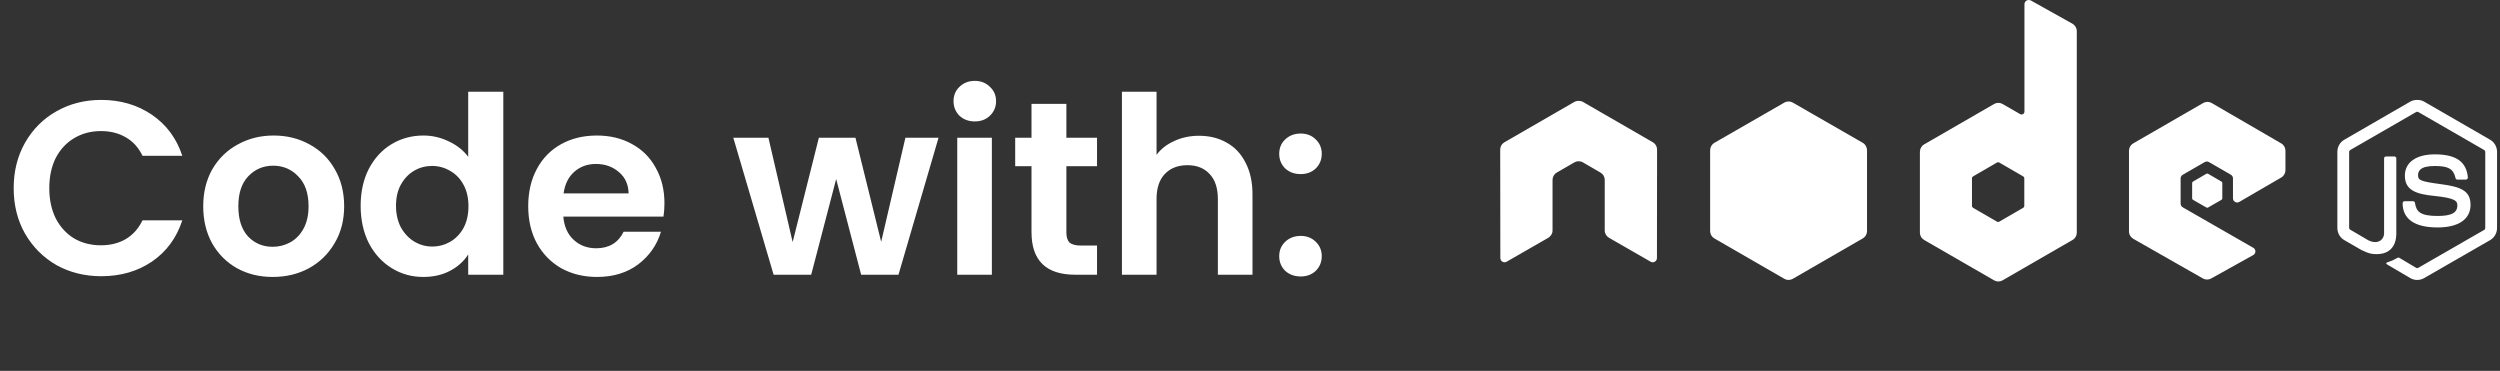 <svg width="182" height="27" viewBox="0 0 182 27" fill="none" xmlns="http://www.w3.org/2000/svg">
<rect x="0" y="0" width="182" height="27" fill="#333333" stroke="none"/>
<path d="M0.996 13.7C0.996 12.464 1.272 11.36 1.824 10.388C2.388 9.404 3.15 8.642 4.11 8.102C5.082 7.55 6.168 7.274 7.368 7.274C8.772 7.274 10.002 7.634 11.058 8.354C12.114 9.074 12.852 10.07 13.272 11.342H10.374C10.086 10.742 9.678 10.292 9.15 9.992C8.634 9.692 8.034 9.542 7.35 9.542C6.618 9.542 5.964 9.716 5.388 10.064C4.824 10.4 4.38 10.88 4.056 11.504C3.744 12.128 3.588 12.86 3.588 13.7C3.588 14.528 3.744 15.26 4.056 15.896C4.38 16.52 4.824 17.006 5.388 17.354C5.964 17.69 6.618 17.858 7.35 17.858C8.034 17.858 8.634 17.708 9.15 17.408C9.678 17.096 10.086 16.64 10.374 16.04H13.272C12.852 17.324 12.114 18.326 11.058 19.046C10.014 19.754 8.784 20.108 7.368 20.108C6.168 20.108 5.082 19.838 4.11 19.298C3.15 18.746 2.388 17.984 1.824 17.012C1.272 16.04 0.996 14.936 0.996 13.7ZM19.853 20.162C18.893 20.162 18.029 19.952 17.261 19.532C16.493 19.1 15.887 18.494 15.443 17.714C15.011 16.934 14.795 16.034 14.795 15.014C14.795 13.994 15.017 13.094 15.461 12.314C15.917 11.534 16.535 10.934 17.315 10.514C18.095 10.082 18.965 9.866 19.925 9.866C20.885 9.866 21.755 10.082 22.535 10.514C23.315 10.934 23.927 11.534 24.371 12.314C24.827 13.094 25.055 13.994 25.055 15.014C25.055 16.034 24.821 16.934 24.353 17.714C23.897 18.494 23.273 19.1 22.481 19.532C21.701 19.952 20.825 20.162 19.853 20.162ZM19.853 17.966C20.309 17.966 20.735 17.858 21.131 17.642C21.539 17.414 21.863 17.078 22.103 16.634C22.343 16.19 22.463 15.65 22.463 15.014C22.463 14.066 22.211 13.34 21.707 12.836C21.215 12.32 20.609 12.062 19.889 12.062C19.169 12.062 18.563 12.32 18.071 12.836C17.591 13.34 17.351 14.066 17.351 15.014C17.351 15.962 17.585 16.694 18.053 17.21C18.533 17.714 19.133 17.966 19.853 17.966ZM26.255 14.978C26.255 13.97 26.453 13.076 26.849 12.296C27.257 11.516 27.809 10.916 28.505 10.496C29.201 10.076 29.975 9.866 30.827 9.866C31.475 9.866 32.093 10.01 32.681 10.298C33.269 10.574 33.737 10.946 34.085 11.414V6.68H36.641V20H34.085V18.524C33.773 19.016 33.335 19.412 32.771 19.712C32.207 20.012 31.553 20.162 30.809 20.162C29.969 20.162 29.201 19.946 28.505 19.514C27.809 19.082 27.257 18.476 26.849 17.696C26.453 16.904 26.255 15.998 26.255 14.978ZM34.103 15.014C34.103 14.402 33.983 13.88 33.743 13.448C33.503 13.004 33.179 12.668 32.771 12.44C32.363 12.2 31.925 12.08 31.457 12.08C30.989 12.08 30.557 12.194 30.161 12.422C29.765 12.65 29.441 12.986 29.189 13.43C28.949 13.862 28.829 14.378 28.829 14.978C28.829 15.578 28.949 16.106 29.189 16.562C29.441 17.006 29.765 17.348 30.161 17.588C30.569 17.828 31.001 17.948 31.457 17.948C31.925 17.948 32.363 17.834 32.771 17.606C33.179 17.366 33.503 17.03 33.743 16.598C33.983 16.154 34.103 15.626 34.103 15.014ZM48.372 14.798C48.372 15.158 48.348 15.482 48.3 15.77H41.01C41.07 16.49 41.322 17.054 41.766 17.462C42.21 17.87 42.756 18.074 43.404 18.074C44.34 18.074 45.006 17.672 45.402 16.868H48.12C47.832 17.828 47.28 18.62 46.464 19.244C45.648 19.856 44.646 20.162 43.458 20.162C42.498 20.162 41.634 19.952 40.866 19.532C40.11 19.1 39.516 18.494 39.084 17.714C38.664 16.934 38.454 16.034 38.454 15.014C38.454 13.982 38.664 13.076 39.084 12.296C39.504 11.516 40.092 10.916 40.848 10.496C41.604 10.076 42.474 9.866 43.458 9.866C44.406 9.866 45.252 10.07 45.996 10.478C46.752 10.886 47.334 11.468 47.742 12.224C48.162 12.968 48.372 13.826 48.372 14.798ZM45.762 14.078C45.75 13.43 45.516 12.914 45.06 12.53C44.604 12.134 44.046 11.936 43.386 11.936C42.762 11.936 42.234 12.128 41.802 12.512C41.382 12.884 41.124 13.406 41.028 14.078H45.762ZM68.325 10.028L65.409 20H62.691L60.873 13.034L59.055 20H56.319L53.385 10.028H55.941L57.705 17.624L59.613 10.028H62.277L64.149 17.606L65.913 10.028H68.325ZM70.966 8.84C70.522 8.84 70.15 8.702 69.85 8.426C69.562 8.138 69.418 7.784 69.418 7.364C69.418 6.944 69.562 6.596 69.85 6.32C70.15 6.032 70.522 5.888 70.966 5.888C71.41 5.888 71.776 6.032 72.064 6.32C72.364 6.596 72.514 6.944 72.514 7.364C72.514 7.784 72.364 8.138 72.064 8.426C71.776 8.702 71.41 8.84 70.966 8.84ZM72.208 10.028V20H69.688V10.028H72.208ZM77.632 12.098V16.922C77.632 17.258 77.71 17.504 77.866 17.66C78.034 17.804 78.31 17.876 78.694 17.876H79.864V20H78.28C76.156 20 75.094 18.968 75.094 16.904V12.098H73.906V10.028H75.094V7.562H77.632V10.028H79.864V12.098H77.632ZM87.293 9.884C88.049 9.884 88.721 10.052 89.309 10.388C89.897 10.712 90.353 11.198 90.677 11.846C91.013 12.482 91.181 13.25 91.181 14.15V20H88.661V14.492C88.661 13.7 88.463 13.094 88.067 12.674C87.671 12.242 87.131 12.026 86.447 12.026C85.751 12.026 85.199 12.242 84.791 12.674C84.395 13.094 84.197 13.7 84.197 14.492V20H81.677V6.68H84.197V11.27C84.521 10.838 84.953 10.502 85.493 10.262C86.033 10.01 86.633 9.884 87.293 9.884ZM94.693 20.126C94.237 20.126 93.859 19.988 93.559 19.712C93.271 19.424 93.127 19.07 93.127 18.65C93.127 18.23 93.271 17.882 93.559 17.606C93.859 17.318 94.237 17.174 94.693 17.174C95.137 17.174 95.503 17.318 95.791 17.606C96.079 17.882 96.223 18.23 96.223 18.65C96.223 19.07 96.079 19.424 95.791 19.712C95.503 19.988 95.137 20.126 94.693 20.126ZM94.693 12.674C94.237 12.674 93.859 12.536 93.559 12.26C93.271 11.972 93.127 11.618 93.127 11.198C93.127 10.778 93.271 10.43 93.559 10.154C93.859 9.866 94.237 9.722 94.693 9.722C95.137 9.722 95.503 9.866 95.791 10.154C96.079 10.43 96.223 10.778 96.223 11.198C96.223 11.618 96.079 11.972 95.791 12.26C95.503 12.536 95.137 12.674 94.693 12.674Z" fill="white"/>
<path fill-rule="evenodd" clip-rule="evenodd" d="M147.686 6.59567e-05C147.632 0 147.579 0.014 147.533 0.041C147.486 0.068 147.448 0.107 147.421 0.153C147.394 0.2 147.38 0.253 147.38 0.306V8.121C147.38 8.198 147.344 8.267 147.277 8.305C147.245 8.324 147.208 8.334 147.17 8.334C147.132 8.334 147.095 8.324 147.063 8.305L145.786 7.57C145.693 7.516 145.587 7.487 145.479 7.487C145.372 7.487 145.266 7.516 145.173 7.57L140.076 10.512C139.885 10.622 139.769 10.833 139.769 11.053V16.937C139.769 17.157 139.885 17.358 140.076 17.468L145.173 20.41C145.266 20.464 145.372 20.493 145.479 20.493C145.587 20.493 145.693 20.464 145.786 20.41L150.883 17.468C150.977 17.415 151.054 17.337 151.108 17.244C151.162 17.151 151.19 17.045 151.19 16.937V2.268C151.19 2.158 151.16 2.05 151.105 1.954C151.049 1.859 150.969 1.781 150.873 1.726L147.839 0.031C147.792 0.004 147.739 -0.001 147.686 6.59567e-05ZM114.895 7.345C114.797 7.349 114.706 7.366 114.619 7.416L109.521 10.358C109.428 10.412 109.35 10.489 109.297 10.583C109.243 10.676 109.215 10.782 109.215 10.89L109.225 18.786C109.225 18.896 109.282 18.998 109.378 19.052C109.425 19.08 109.478 19.094 109.532 19.094C109.586 19.094 109.639 19.08 109.685 19.052L112.709 17.315C112.9 17.201 113.025 17.003 113.025 16.784V13.096C113.025 12.876 113.141 12.674 113.332 12.565L114.619 11.819C114.712 11.765 114.818 11.737 114.925 11.738C115.03 11.738 115.138 11.764 115.232 11.819L116.519 12.565C116.612 12.618 116.69 12.696 116.744 12.789C116.798 12.883 116.826 12.989 116.825 13.096V16.784C116.825 17.003 116.952 17.203 117.142 17.315L120.166 19.052C120.212 19.08 120.265 19.094 120.319 19.094C120.373 19.094 120.426 19.08 120.472 19.052C120.519 19.025 120.557 18.986 120.584 18.939C120.611 18.893 120.626 18.84 120.626 18.786L120.635 10.89C120.636 10.782 120.608 10.676 120.554 10.582C120.5 10.489 120.423 10.412 120.329 10.358L115.232 7.416C115.145 7.366 115.054 7.349 114.956 7.345H114.895ZM160.7 7.416C160.594 7.416 160.49 7.443 160.394 7.498L155.297 10.44C155.203 10.494 155.126 10.571 155.072 10.665C155.018 10.758 154.99 10.864 154.99 10.971V16.855C154.99 17.077 155.115 17.277 155.307 17.387L160.363 20.267C160.55 20.374 160.778 20.382 160.966 20.277L164.031 18.572C164.128 18.517 164.194 18.417 164.194 18.306C164.195 18.252 164.181 18.199 164.154 18.152C164.127 18.105 164.088 18.067 164.041 18.04L158.913 15.098C158.817 15.043 158.749 14.933 158.749 14.822V12.984C158.749 12.874 158.817 12.773 158.913 12.718L160.506 11.799C160.553 11.772 160.606 11.758 160.66 11.758C160.713 11.758 160.766 11.772 160.813 11.799L162.406 12.718C162.453 12.745 162.492 12.784 162.519 12.83C162.546 12.877 162.56 12.93 162.56 12.984V14.434C162.559 14.488 162.574 14.541 162.6 14.588C162.627 14.634 162.666 14.673 162.713 14.7C162.808 14.755 162.924 14.755 163.019 14.7L166.074 12.923C166.167 12.869 166.244 12.791 166.298 12.698C166.352 12.605 166.38 12.499 166.38 12.391V10.972C166.38 10.752 166.264 10.55 166.074 10.44L161.007 7.498C160.914 7.444 160.808 7.416 160.7 7.416ZM145.459 11.809C145.486 11.809 145.517 11.816 145.541 11.829L147.288 12.841C147.335 12.868 147.369 12.919 147.369 12.973V14.996C147.369 15.051 147.335 15.101 147.288 15.129L145.541 16.14C145.517 16.154 145.491 16.161 145.464 16.161C145.437 16.161 145.411 16.154 145.388 16.14L143.641 15.129C143.593 15.101 143.559 15.051 143.559 14.996V12.973C143.559 12.919 143.593 12.868 143.641 12.841L145.388 11.829C145.409 11.816 145.434 11.809 145.459 11.809L145.459 11.809ZM175.472 7.396C175.624 7.31 175.796 7.273 175.973 7.273L175.973 7.273C176.15 7.273 176.323 7.31 176.473 7.396L181.285 10.175C181.596 10.355 181.785 10.693 181.785 11.053V16.6C181.785 16.96 181.596 17.298 181.285 17.479L176.473 20.247C176.321 20.335 176.149 20.381 175.973 20.38C175.797 20.381 175.625 20.335 175.472 20.247L173.858 19.297C173.619 19.163 173.739 19.12 173.817 19.093C174.137 18.982 174.202 18.959 174.543 18.766C174.562 18.756 174.583 18.75 174.604 18.75C174.625 18.75 174.647 18.756 174.665 18.766L175.901 19.501C175.946 19.526 176.003 19.526 176.044 19.501L180.856 16.733C180.901 16.707 180.927 16.653 180.927 16.6V11.053C180.927 10.999 180.891 10.948 180.846 10.92L176.044 8.152C176.023 8.139 175.998 8.133 175.973 8.133C175.948 8.133 175.923 8.139 175.901 8.152L171.1 10.92C171.054 10.947 171.018 11 171.018 11.053V16.6C171.018 16.653 171.054 16.698 171.1 16.723L172.408 17.489C173.122 17.846 173.562 17.421 173.562 16.998V11.523C173.562 11.445 173.628 11.39 173.705 11.39H174.308C174.384 11.39 174.451 11.445 174.451 11.523V16.998C174.451 17.952 173.935 18.5 173.031 18.5L173.018 18.5C172.746 18.5 172.519 18.5 171.917 18.204L170.661 17.479C170.35 17.299 170.16 16.96 170.16 16.6V11.053C170.16 10.693 170.35 10.354 170.661 10.174L175.472 7.396ZM175.074 12.79C175.074 11.82 175.89 11.237 177.26 11.237C178.8 11.237 179.565 11.776 179.661 12.923C179.665 12.962 179.646 12.995 179.62 13.025C179.594 13.052 179.557 13.076 179.518 13.076H178.895C178.83 13.076 178.775 13.026 178.762 12.963C178.613 12.298 178.248 12.085 177.26 12.085C176.155 12.085 176.035 12.471 176.035 12.759C176.035 13.109 176.177 13.205 177.669 13.403C179.146 13.598 179.855 13.877 179.855 14.915C179.855 15.962 178.977 16.559 177.455 16.559C175.351 16.559 174.911 15.602 174.911 14.792C174.911 14.715 174.977 14.649 175.054 14.649H175.677C175.747 14.649 175.799 14.704 175.81 14.772C175.904 15.404 176.183 15.722 177.455 15.722C178.467 15.722 178.895 15.493 178.895 14.955C178.895 14.646 178.772 14.415 177.199 14.261C175.884 14.131 175.074 13.842 175.074 12.79ZM129.902 7.468C129.997 7.413 130.102 7.386 130.209 7.386C130.316 7.386 130.422 7.414 130.515 7.468L135.613 10.399C135.803 10.509 135.919 10.721 135.919 10.941V16.825C135.919 16.933 135.891 17.038 135.837 17.132C135.783 17.225 135.706 17.302 135.613 17.356L130.515 20.298C130.422 20.352 130.316 20.381 130.209 20.381C130.101 20.381 129.995 20.352 129.902 20.298L124.805 17.356C124.614 17.246 124.498 17.045 124.498 16.825V10.941C124.498 10.721 124.614 10.509 124.805 10.399L129.902 7.468ZM160.63 12.647C160.649 12.637 160.671 12.637 160.691 12.637C160.712 12.637 160.724 12.636 160.743 12.647L161.723 13.219C161.741 13.229 161.757 13.244 161.767 13.262C161.778 13.28 161.784 13.3 161.784 13.321V14.445C161.784 14.466 161.778 14.486 161.767 14.504C161.757 14.522 161.741 14.537 161.723 14.547L160.743 15.109C160.706 15.13 160.667 15.13 160.63 15.109L159.65 14.547C159.613 14.526 159.588 14.487 159.588 14.445V13.321C159.589 13.3 159.594 13.28 159.605 13.262C159.616 13.244 159.631 13.229 159.65 13.219L160.63 12.647Z" fill="white"/>
</svg>
